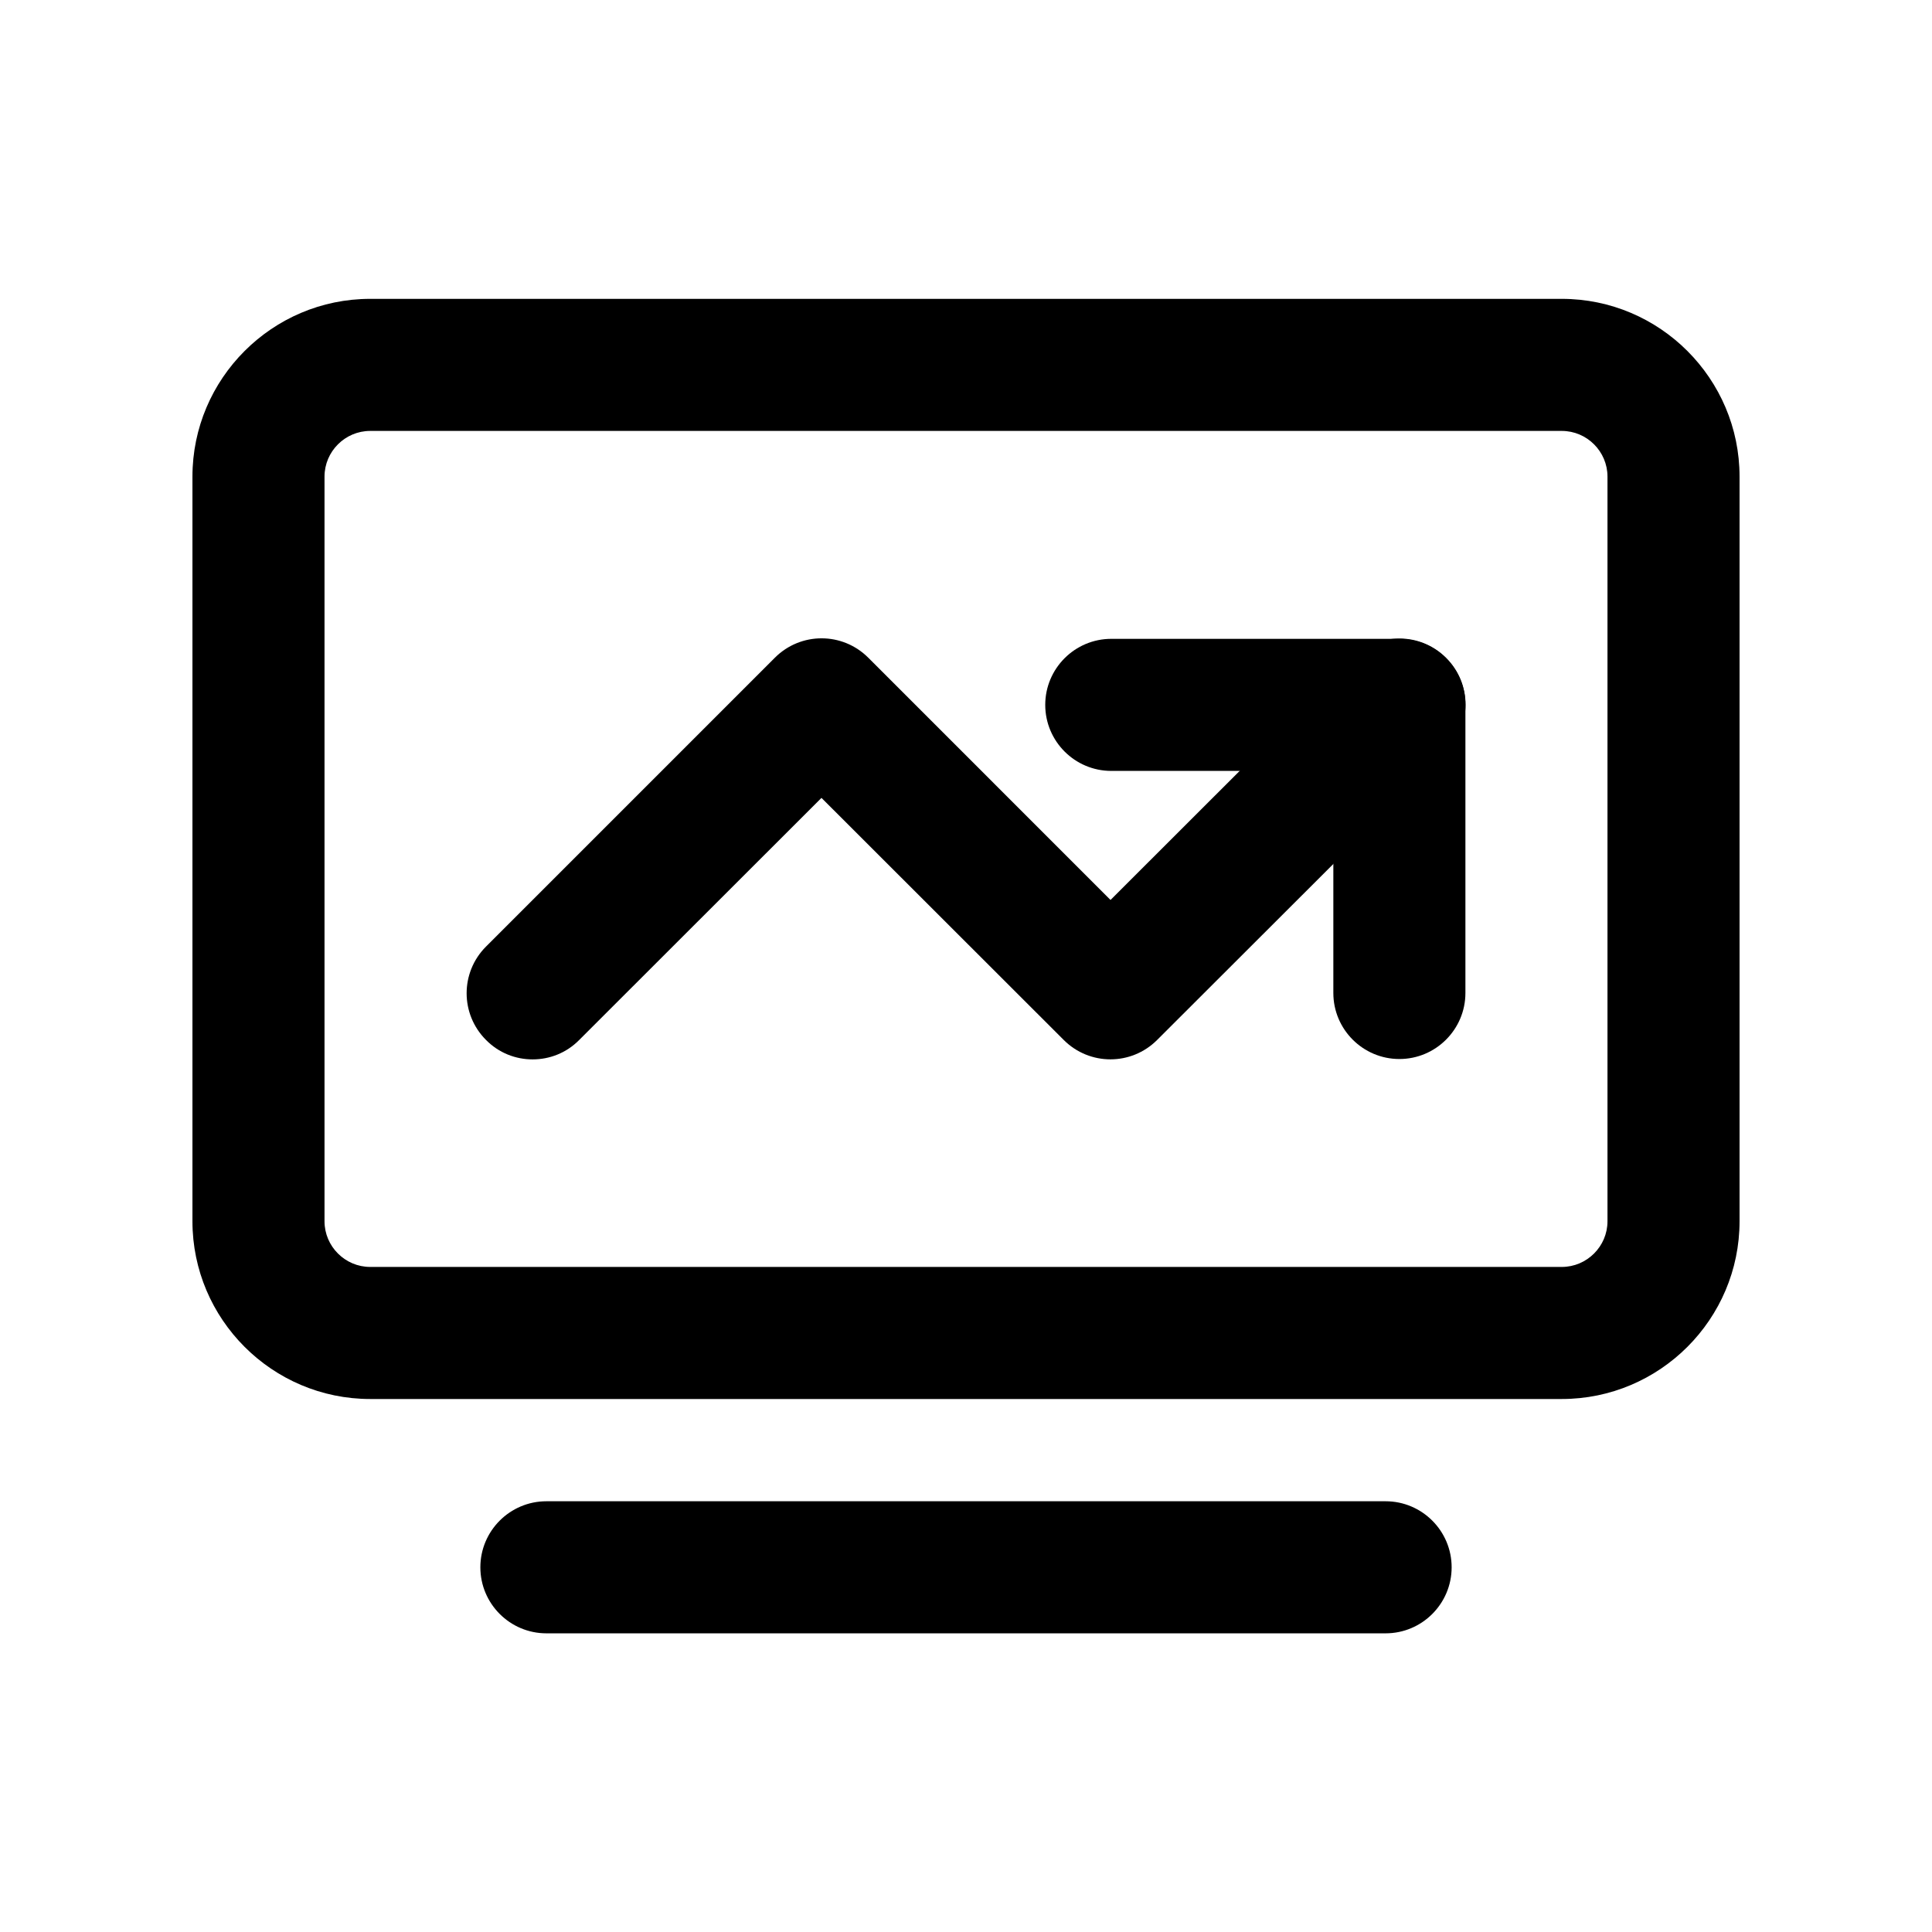 <?xml version="1.0" standalone="no"?><!DOCTYPE svg PUBLIC "-//W3C//DTD SVG 1.1//EN" "http://www.w3.org/Graphics/SVG/1.1/DTD/svg11.dtd"><svg t="1636335136905" class="icon" viewBox="0 0 1024 1024" version="1.1" xmlns="http://www.w3.org/2000/svg" p-id="3650" width="128" height="128" xmlns:xlink="http://www.w3.org/1999/xlink"><defs><style type="text/css"></style></defs><path d="M827.8 741.5H196.2c-51.9 0-94.2-42.3-94.2-94.2V252.6c0-51.9 42.3-94.2 94.2-94.2h631.6c51.9 0 94.2 42.3 94.2 94.2v394.7c0 51.9-42.3 94.2-94.2 94.2zM196.2 228.4c-13.3 0-24.2 10.9-24.2 24.2v394.7c0 13.3 10.9 24.2 24.2 24.2h631.6c13.3 0 24.2-10.9 24.2-24.2V252.6c0-13.3-10.9-24.2-24.2-24.2H196.2zM734.4 865.7H289.6c-19.3 0-35-15.7-35-35s15.7-35 35-35h444.8c19.3 0 35 15.7 35 35s-15.7 35-35 35z" p-id="3651"></path><path d="M282.3 561.5c-9 0-17.9-3.4-24.7-10.3-13.7-13.7-13.7-35.8 0-49.5l153.1-153.1c13.7-13.7 35.8-13.7 49.5 0L588.6 477 717 348.7c13.7-13.7 35.8-13.7 49.5 0 13.7 13.7 13.7 35.8 0 49.5l-153.2 153c-13.7 13.7-35.8 13.7-49.5 0L435.4 422.9 307 551.2c-6.8 6.9-15.7 10.3-24.7 10.3z" p-id="3652"></path><path d="M741.7 561.3c-19.3 0-35-15.7-35-35V408.6H589c-19.3 0-35-15.7-35-35s15.7-35 35-35h152.7c19.3 0 35 15.7 35 35v152.7c0 19.3-15.7 35-35 35z" p-id="3653"></path></svg>